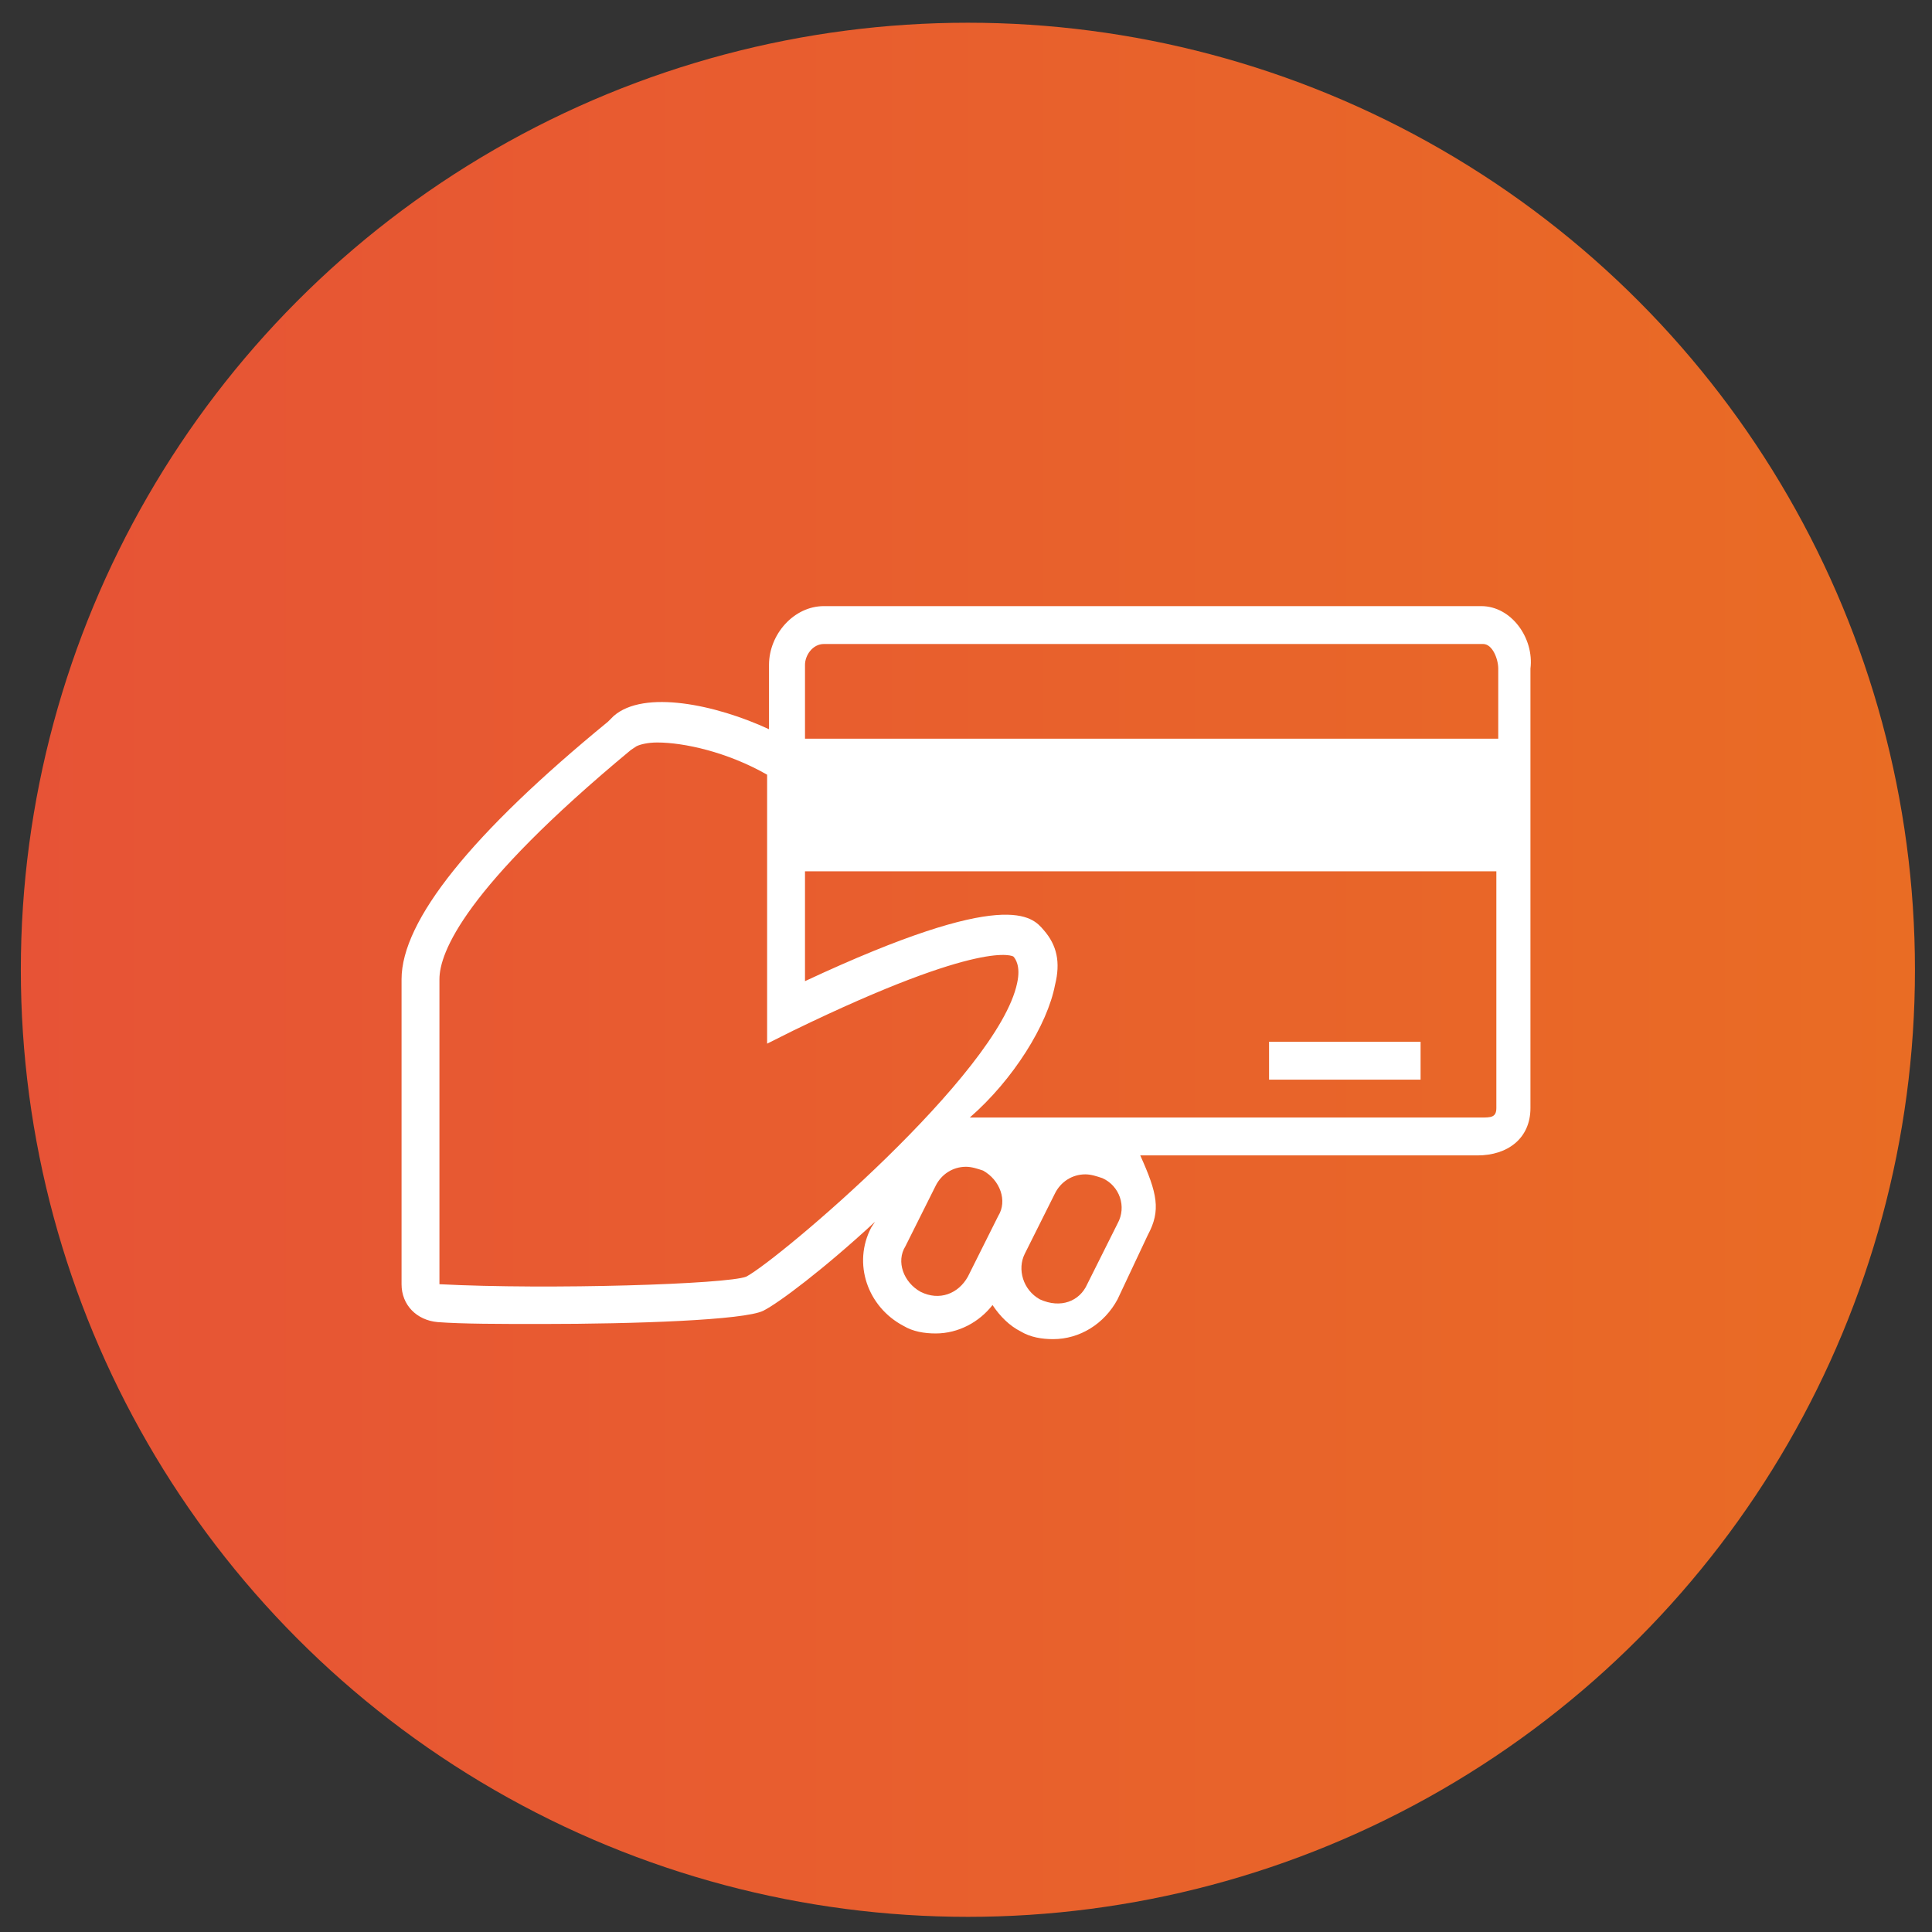 <?xml version="1.0" encoding="utf-8"?>
<!-- Generator: Adobe Illustrator 17.1.0, SVG Export Plug-In . SVG Version: 6.00 Build 0)  -->
<!DOCTYPE svg PUBLIC "-//W3C//DTD SVG 1.1//EN" "http://www.w3.org/Graphics/SVG/1.1/DTD/svg11.dtd">
<svg version="1.1" id="Layer_1" xmlns="http://www.w3.org/2000/svg" xmlns:xlink="http://www.w3.org/1999/xlink" x="0px" y="0px"
	 viewBox="0 0 102 102" enable-background="new 0 0 102 102" xml:space="preserve">
<rect x="0" y="0" width="102" height="102" fill="#333333" stroke="none"/>
<linearGradient id="SVGID_1_" gradientUnits="userSpaceOnUse" x1="1.081" y1="51.158" x2="101.081" y2="51.158">
	<stop  offset="0" style="stop-color:#E75336"/>
	<stop  offset="1" style="stop-color:#E96C24"/>
</linearGradient>
<circle fill="url(#SVGID_1_)" cx="51.1" cy="51.2" r="50"/>
<g>
	<path fill="#FFFFFF" d="M78.2,32H43.5c-1.6,0-2.9,1.5-2.9,3.1l0,3.4c-2.8-1.3-6.6-2.1-8.2-0.7l-0.3,0.3
		C24.9,44,21.2,48.6,21.2,51.7l0,1.8c0,4.3,0,11.5,0,14.3c0,1.1,0.8,1.9,1.9,2c1.3,0.1,3.3,0.1,5.5,0.1c4.9,0,10.7-0.2,11.7-0.7
		c0.8-0.4,3.2-2.2,5.9-4.7L46,64.8c-1,1.9-0.2,4.2,1.7,5.2c0.5,0.3,1.1,0.4,1.7,0.4c1.2,0,2.3-0.6,3-1.5c0.4,0.6,0.9,1.1,1.5,1.4
		c0.5,0.3,1.1,0.4,1.7,0.4c1.4,0,2.7-0.8,3.4-2.1l1.6-3.4c0.7-1.3,0.5-2.2-0.4-4.2h17.8c1.6,0,2.8-0.9,2.8-2.5V35.3
		C81,33.7,79.8,32,78.2,32z M43.5,34h34.8c0.5,0,0.8,0.8,0.8,1.3V39H42.5l0-3.9C42.5,34.6,42.9,34,43.5,34z M39.4,67.4
		c-1,0.4-10.4,0.7-16.2,0.4c0-2.8,0-10,0-14.3l0-1.8c0-1.4,1.3-4.8,10.1-12.1l0.3-0.2c0.2-0.1,0.6-0.2,1.1-0.2
		c1.4,0,3.7,0.5,5.8,1.7l0,14.2l1.4-0.7c10.1-4.9,11.6-3.9,11.6-3.9c0,0,0,0,0,0c0.1,0.1,0.4,0.5,0.2,1.4
		C52.7,56.7,41.1,66.5,39.4,67.4z M48.6,68.2c-0.9-0.5-1.3-1.6-0.8-2.4l1.6-3.2c0.3-0.6,0.9-1,1.6-1c0.3,0,0.6,0.1,0.9,0.2
		c0.9,0.5,1.3,1.6,0.8,2.4l-1.6,3.2C50.6,68.3,49.6,68.7,48.6,68.2z M59,64.6l-1.6,3.2c-0.4,0.9-1.4,1.3-2.5,0.8
		c-0.9-0.5-1.2-1.6-0.8-2.4l1.6-3.2c0.3-0.6,0.9-1,1.6-1c0.3,0,0.6,0.1,0.9,0.2C59.1,62.6,59.5,63.7,59,64.6z M78.2,59h-27
		c2.3-2,4.1-4.9,4.5-7c0.3-1.2,0.1-2.1-0.6-2.9c-0.6-0.7-1.9-2.3-12.6,2.7l0-5.8H79v12.5C79,59,78.7,59,78.2,59z"/>
	<rect x="67" y="55" fill="#FFFFFF" width="8" height="2"/>
</g>
</svg>
